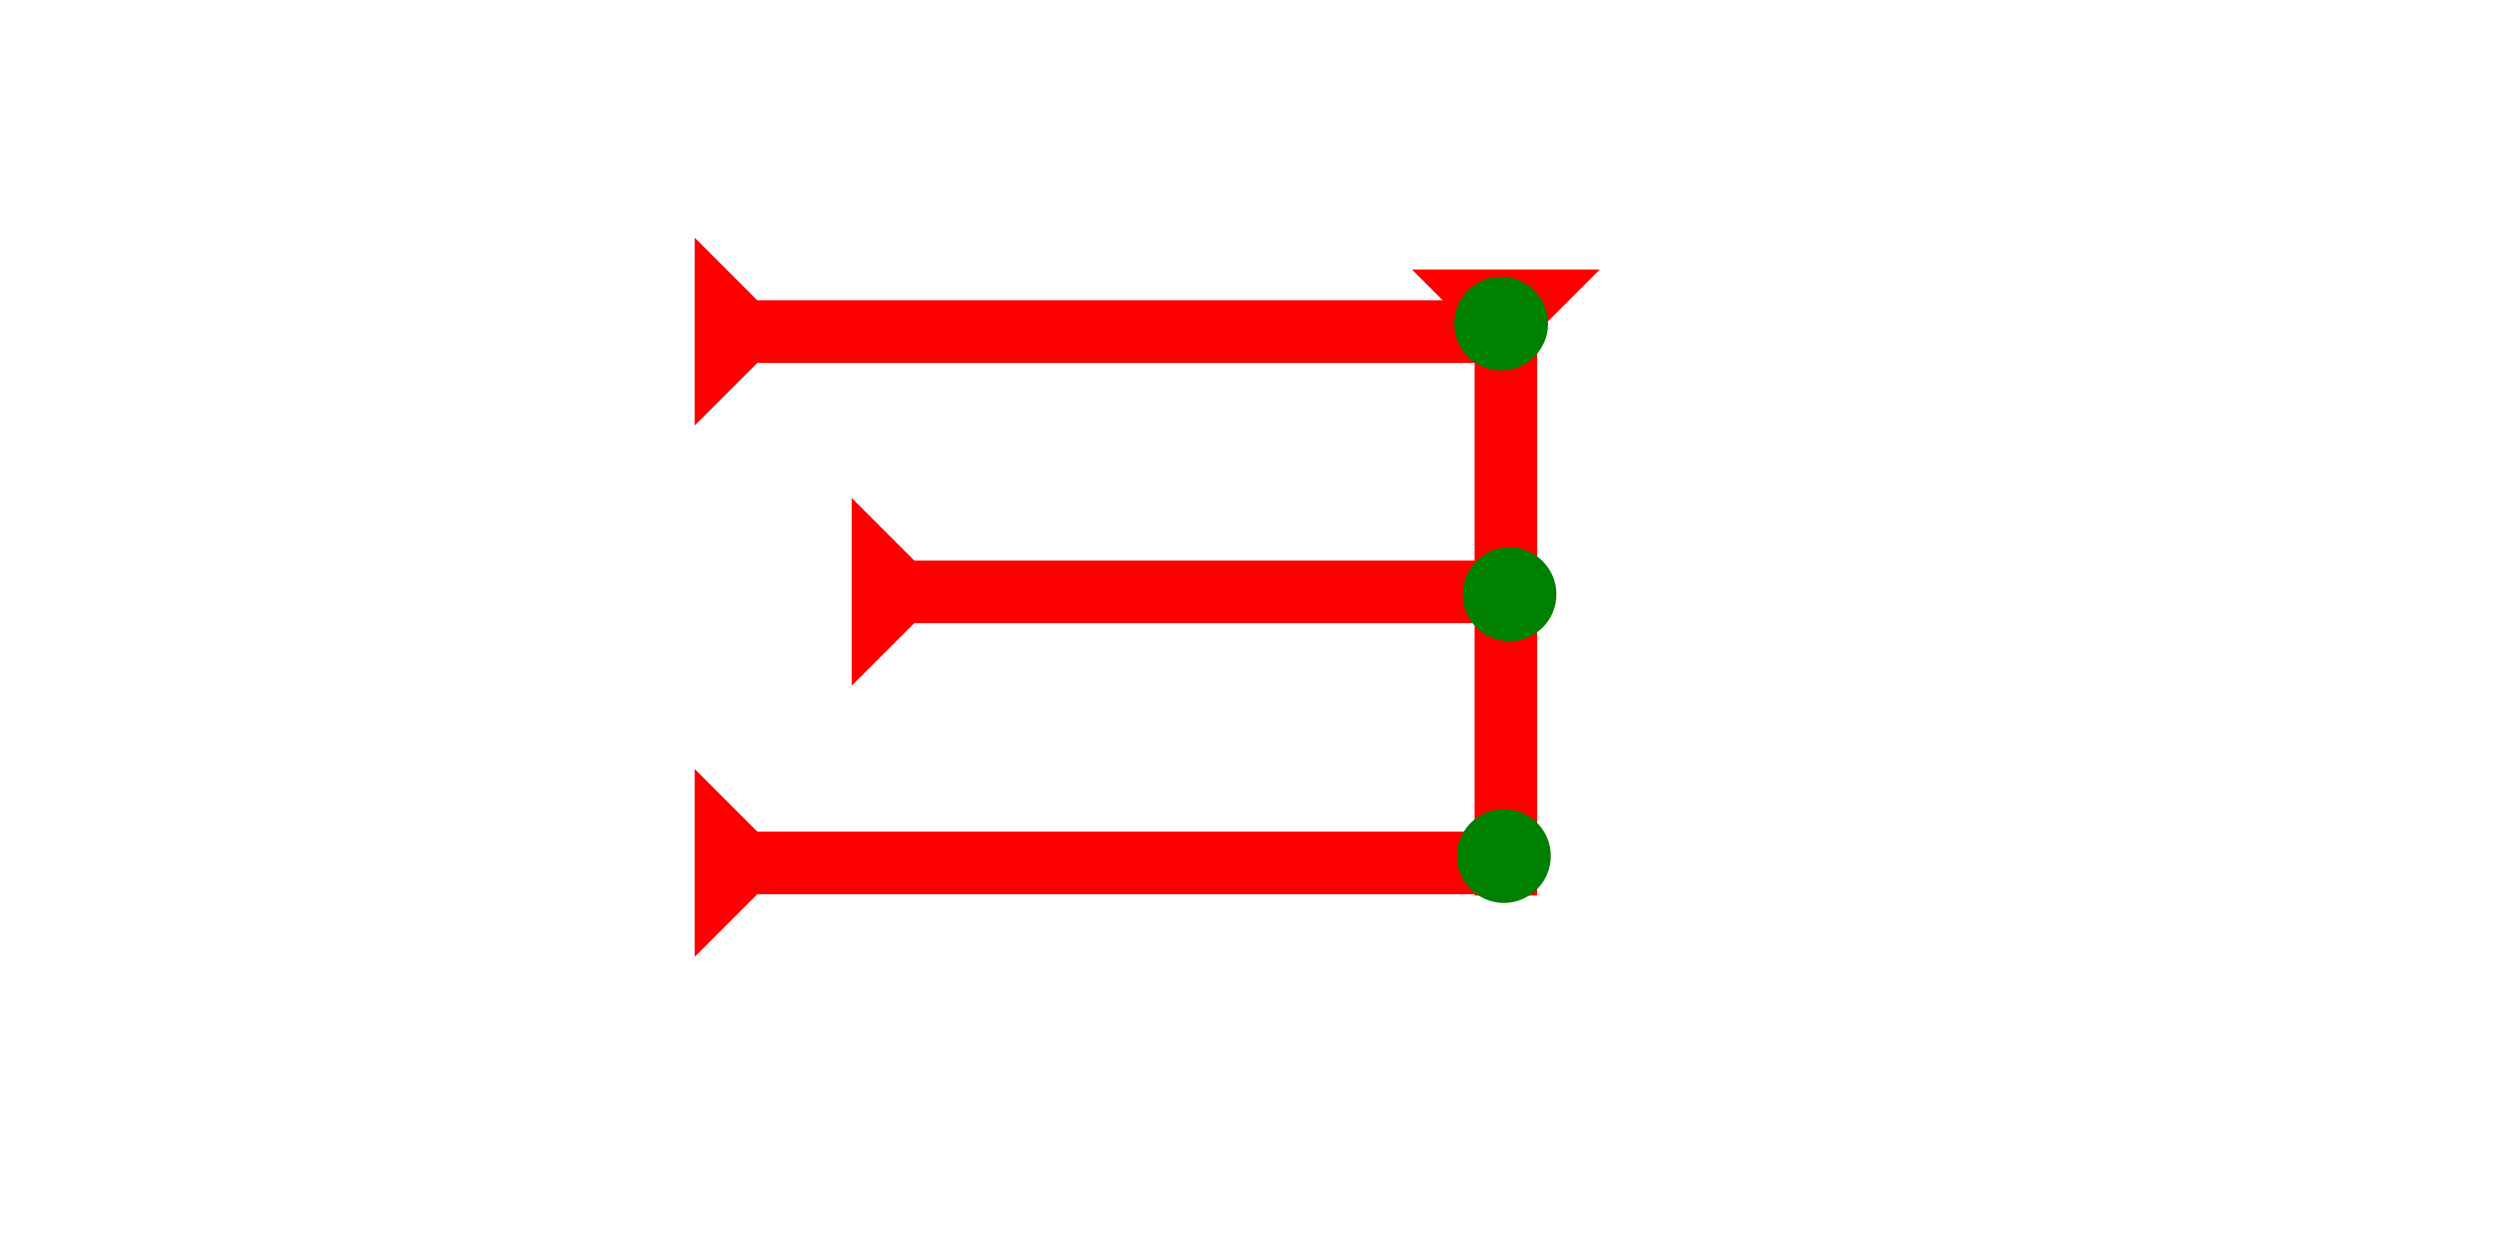 <?xml version="1.0" encoding="UTF-8" standalone="no"?>
<svg
   xmlns:dc="http://purl.org/dc/elements/1.1/"
   xmlns:cc="http://creativecommons.org/ns#"
   xmlns:rdf="http://www.w3.org/1999/02/22-rdf-syntax-ns#"
   xmlns:svg="http://www.w3.org/2000/svg"
   xmlns="http://www.w3.org/2000/svg"
   width="160"
   height="80"
   viewBox="0 0 42.333 21.167"
   version="1.1"
   id="svg8">
  <defs
     id="defs2" />
  <g
     id="layer1">
    <g
       id="g857"
       transform="matrix(0,-0.265,0.265,0,12.331,9.572)">
      <title
         id="title853">Right Horizontal Mark, RH</title>
      <polygon
         points="8,50 4,50 4,4 0,0 12,0 8,4 "
         style="fill:#ff0000"
         id="polygon855"
         transform="translate(8.929,-2.143)" />
    </g>
    <g
       id="g857-1"
       transform="matrix(0,-0.265,0.265,0,14.422,11.612)">
      <title
         id="title853-9">Right Horizontal Mark, RH</title>
      <polygon
         points="8,40 4,40 4,4 0,0 12,0 8,4 "
         style="fill:#ff0000"
         id="polygon855-0" />
    </g>
    <g
       id="g857-2"
       transform="matrix(0.265,0,0,0.265,23.909,4.564)">
      <title
         id="title853-3">Down Vertical Mark, DV</title>
      <polygon
         points="4,40 4,4 0,0 12,0 8,4 8,40 "
         style="fill:#ff0000"
         id="polygon855-9" />
    </g>
    <g
       id="g906"
       transform="matrix(0,-0.265,0.265,0,12.331,18.568)">
      <title
         id="title902">Right Horizontal Mark, RH</title>
      <polygon
         points="8,4 8,50 4,50 4,4 0,0 12,0 "
         style="fill:#ff0000"
         id="polygon904"
         transform="translate(8.929,-2.143)" />
    </g>
    <circle
       style="fill:#008000;fill-rule:evenodd;stroke-width:0.265"
       id="path839"
       cx="25.466"
       cy="14.495"
       r="0.794">
      <title
         id="title932">Southeast Corner Connector, SEC</title>
    </circle>
    <circle
       style="fill:#008000;fill-rule:evenodd;stroke-width:0.265"
       id="circle924"
       cx="25.561"
       cy="10.064"
       r="0.794">
      <title
         id="title926">Right 2 Touch Connector, R2T</title>
    </circle>
    <circle
       style="fill:#008000;fill-rule:evenodd;stroke-width:0.265"
       id="circle928"
       cx="25.419"
       cy="5.481"
       r="0.794">
      <title
         id="title930">Northeast Corner Connector, NEC</title>
    </circle>
  </g>
</svg>
